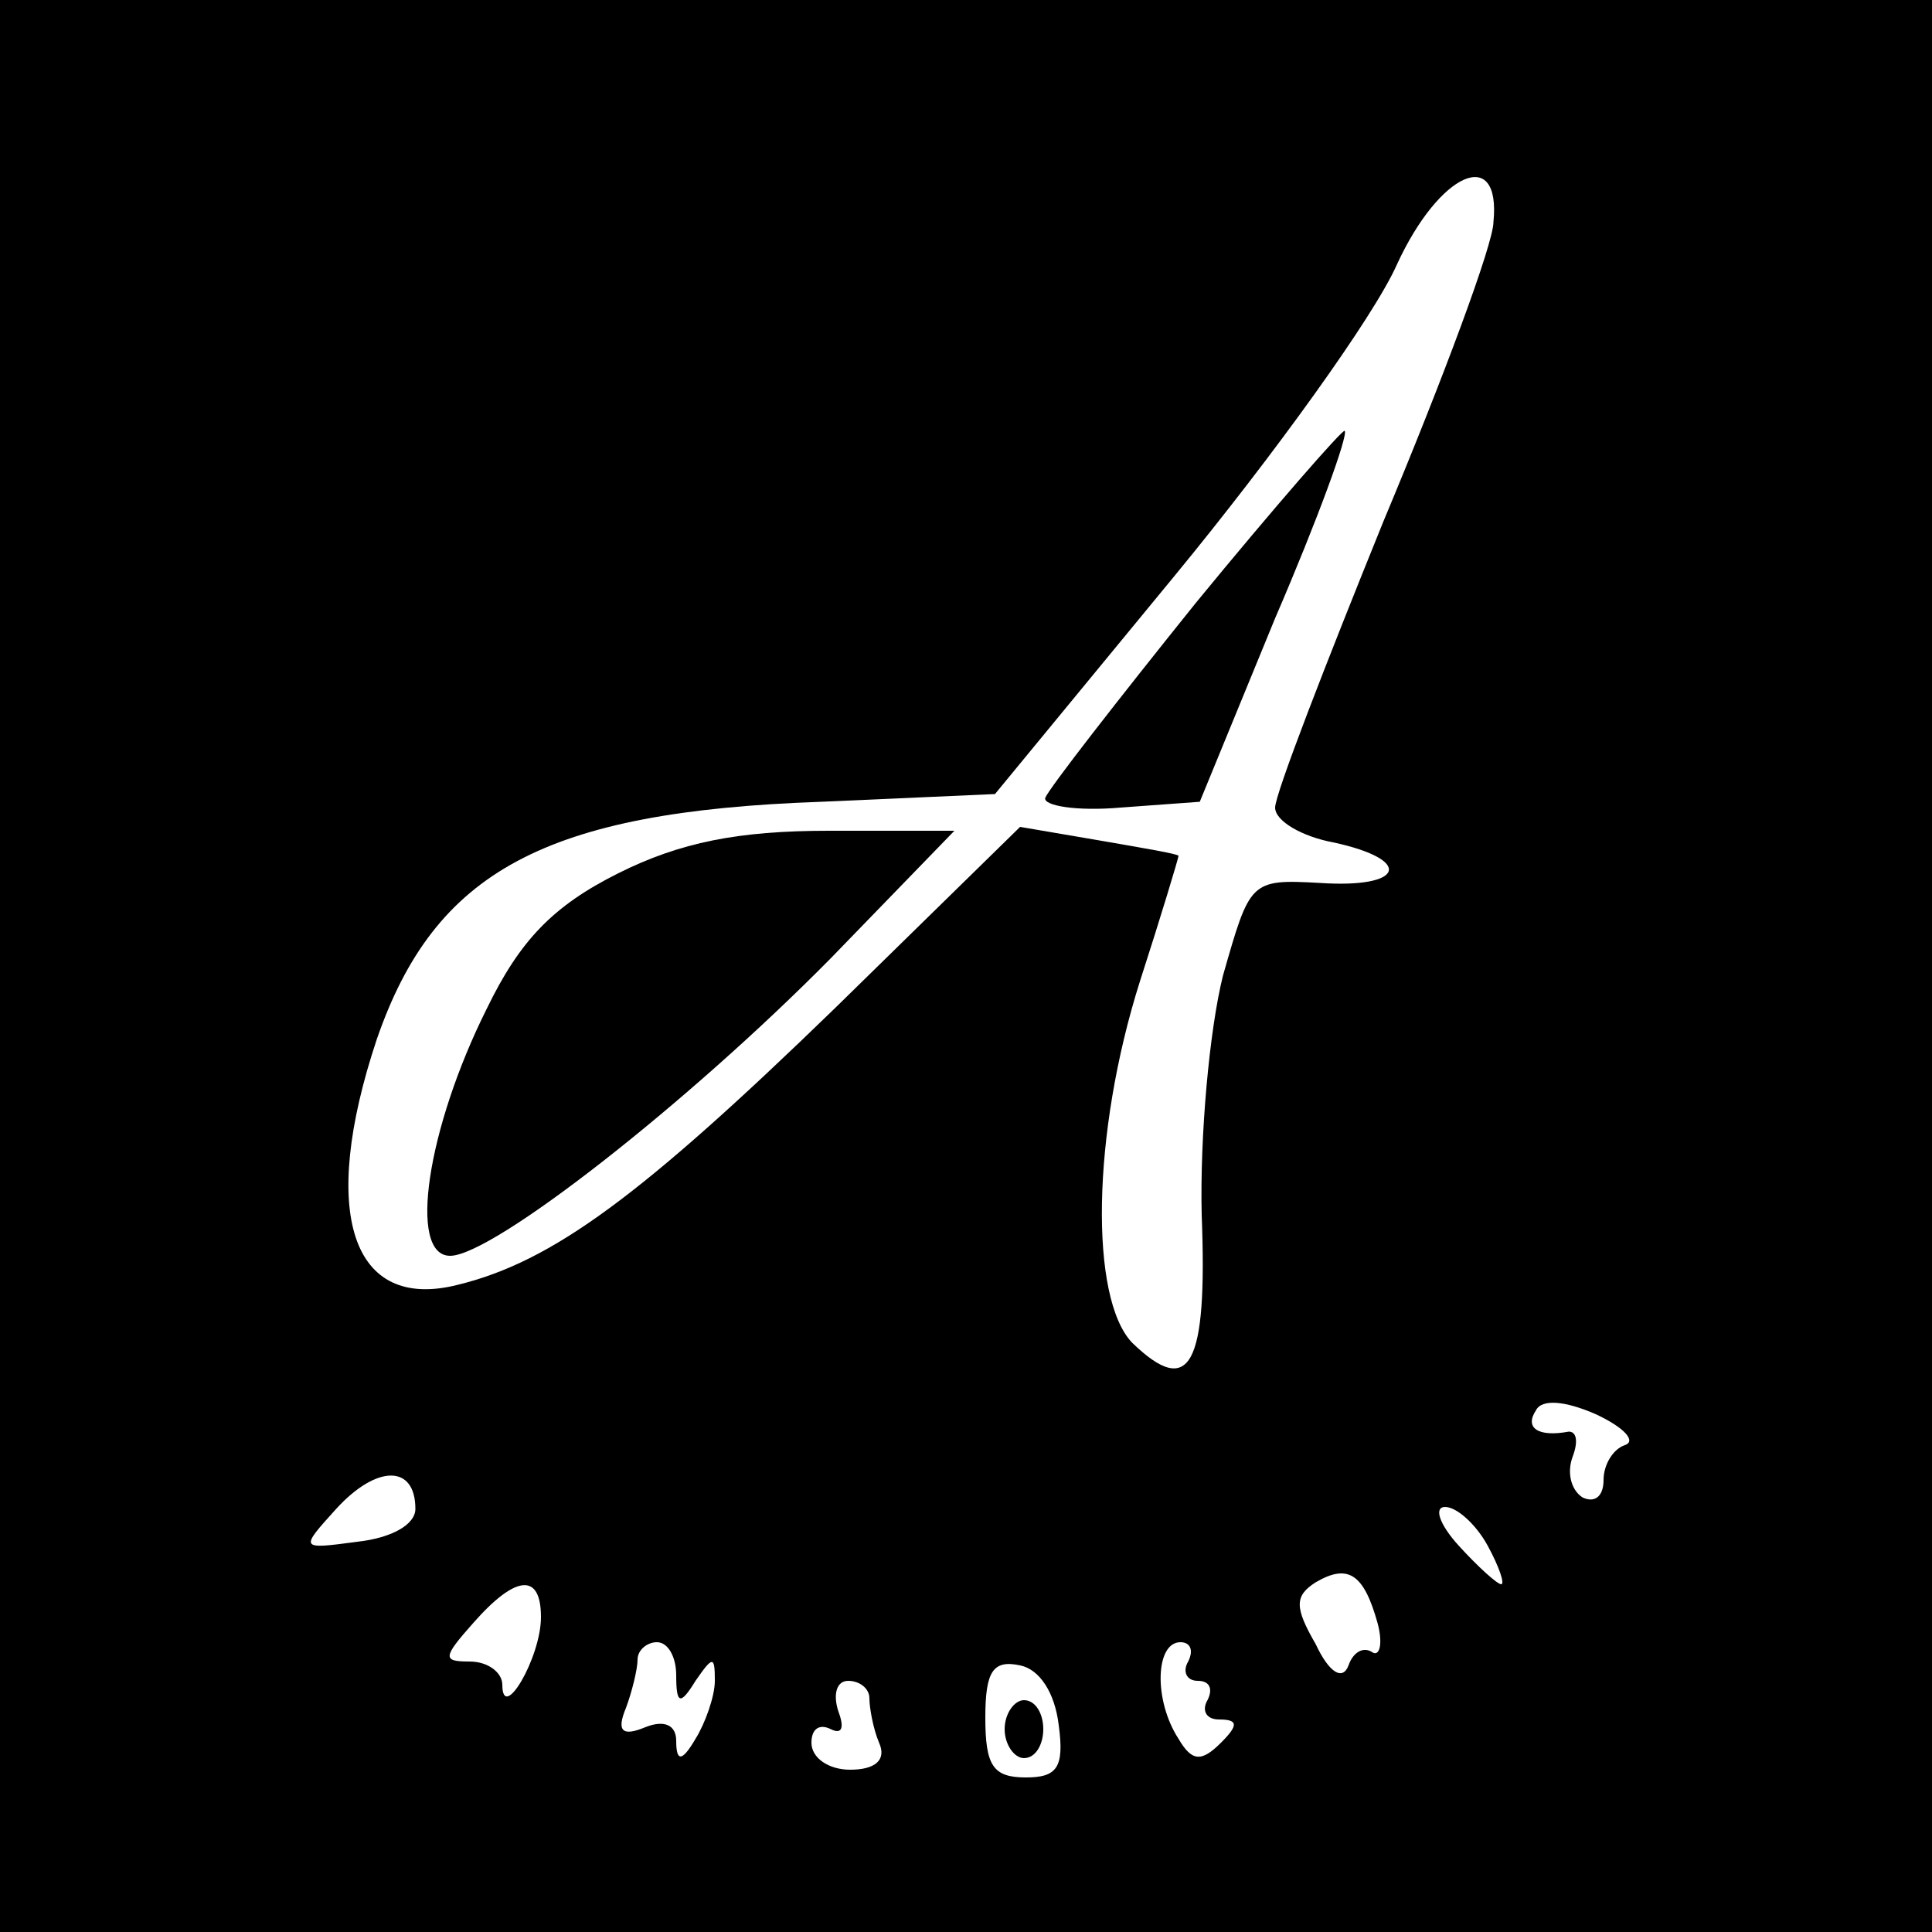 <?xml version="1.0" standalone="no"?>
<!DOCTYPE svg PUBLIC "-//W3C//DTD SVG 20010904//EN"
 "http://www.w3.org/TR/2001/REC-SVG-20010904/DTD/svg10.dtd">
<svg version="1.0" xmlns="http://www.w3.org/2000/svg"
 width="100pt" height="100pt" viewBox="0 0 100 100"
 preserveAspectRatio="xMidYMid meet">
<g transform="translate(0,100) scale(0.1,-0.1)"
fill="#000000" stroke="none">
<path d="M0 500 l0 -500 500 0 500 0 0 500 0 500 -500 0 -500 0 0 -500z m773
385 c0 -11 -26 -81 -57 -155 -30 -74 -56 -141 -56 -148 0 -7 14 -15 30 -18 42
-9 37 -24 -7 -21 -36 2 -36 1 -50 -48 -7 -28 -12 -83 -11 -124 3 -78 -6 -95
-36 -66 -22 23 -21 108 4 187 11 34 20 64 20 65 0 1 -18 4 -41 8 l-41 7 -96
-94 c-100 -97 -146 -131 -195 -143 -55 -14 -72 37 -42 127 30 87 87 118 230
123 l90 4 93 113 c51 62 103 134 115 161 22 48 54 62 50 22z m68 -633 c-6 -2
-11 -10 -11 -18 0 -9 -5 -12 -11 -9 -6 4 -8 13 -5 21 3 8 2 13 -2 13 -16 -3
-23 2 -17 11 3 6 15 5 31 -2 15 -7 21 -14 15 -16z m-626 -33 c0 -8 -12 -15
-30 -17 -30 -4 -30 -4 -11 17 21 23 41 23 41 0z m555 -19 c6 -11 9 -20 7 -20
-2 0 -12 9 -22 20 -10 11 -13 20 -7 20 6 0 16 -9 22 -20z m-57 -40 c3 -11 1
-18 -3 -15 -5 3 -10 -1 -12 -7 -3 -8 -10 -4 -17 11 -11 19 -11 25 0 32 17 10
25 4 32 -21z m-433 3 c0 -21 -20 -55 -20 -35 0 6 -7 12 -17 12 -14 0 -14 2 2
20 22 25 35 26 35 3z m70 -30 c0 -15 2 -16 10 -3 9 13 10 13 10 0 0 -8 -5 -22
-10 -30 -7 -12 -10 -12 -10 -1 0 8 -6 11 -16 7 -12 -5 -15 -2 -10 10 3 8 6 20
6 25 0 5 5 9 10 9 6 0 10 -8 10 -17z m265 7 c-3 -5 -1 -10 5 -10 6 0 8 -4 5
-10 -3 -5 -1 -10 6 -10 10 0 10 -3 1 -12 -10 -10 -15 -10 -22 2 -13 20 -12 50
1 50 5 0 7 -4 4 -10z m-67 -33 c3 -22 -1 -27 -17 -27 -17 0 -21 6 -21 31 0 24
4 30 18 27 10 -2 18 -14 20 -31z m-98 14 c0 -5 2 -16 5 -23 4 -9 -2 -14 -15
-14 -11 0 -20 6 -20 14 0 7 4 10 10 7 6 -3 7 1 4 9 -3 9 -1 16 5 16 6 0 11 -4
11 -9z"/>
<path d="M619 688 c-41 -51 -76 -96 -78 -101 -1 -4 16 -7 39 -5 l41 3 39 95
c22 51 38 95 36 97 -1 1 -36 -39 -77 -89z"/>
<path d="M320 548 c-34 -17 -51 -35 -68 -70 -31 -62 -41 -128 -19 -128 22 0
123 79 197 154 l64 66 -65 0 c-47 0 -77 -6 -109 -22z"/>
<path d="M520 105 c0 -8 5 -15 10 -15 6 0 10 7 10 15 0 8 -4 15 -10 15 -5 0
-10 -7 -10 -15z"/>
</g>
</svg>
